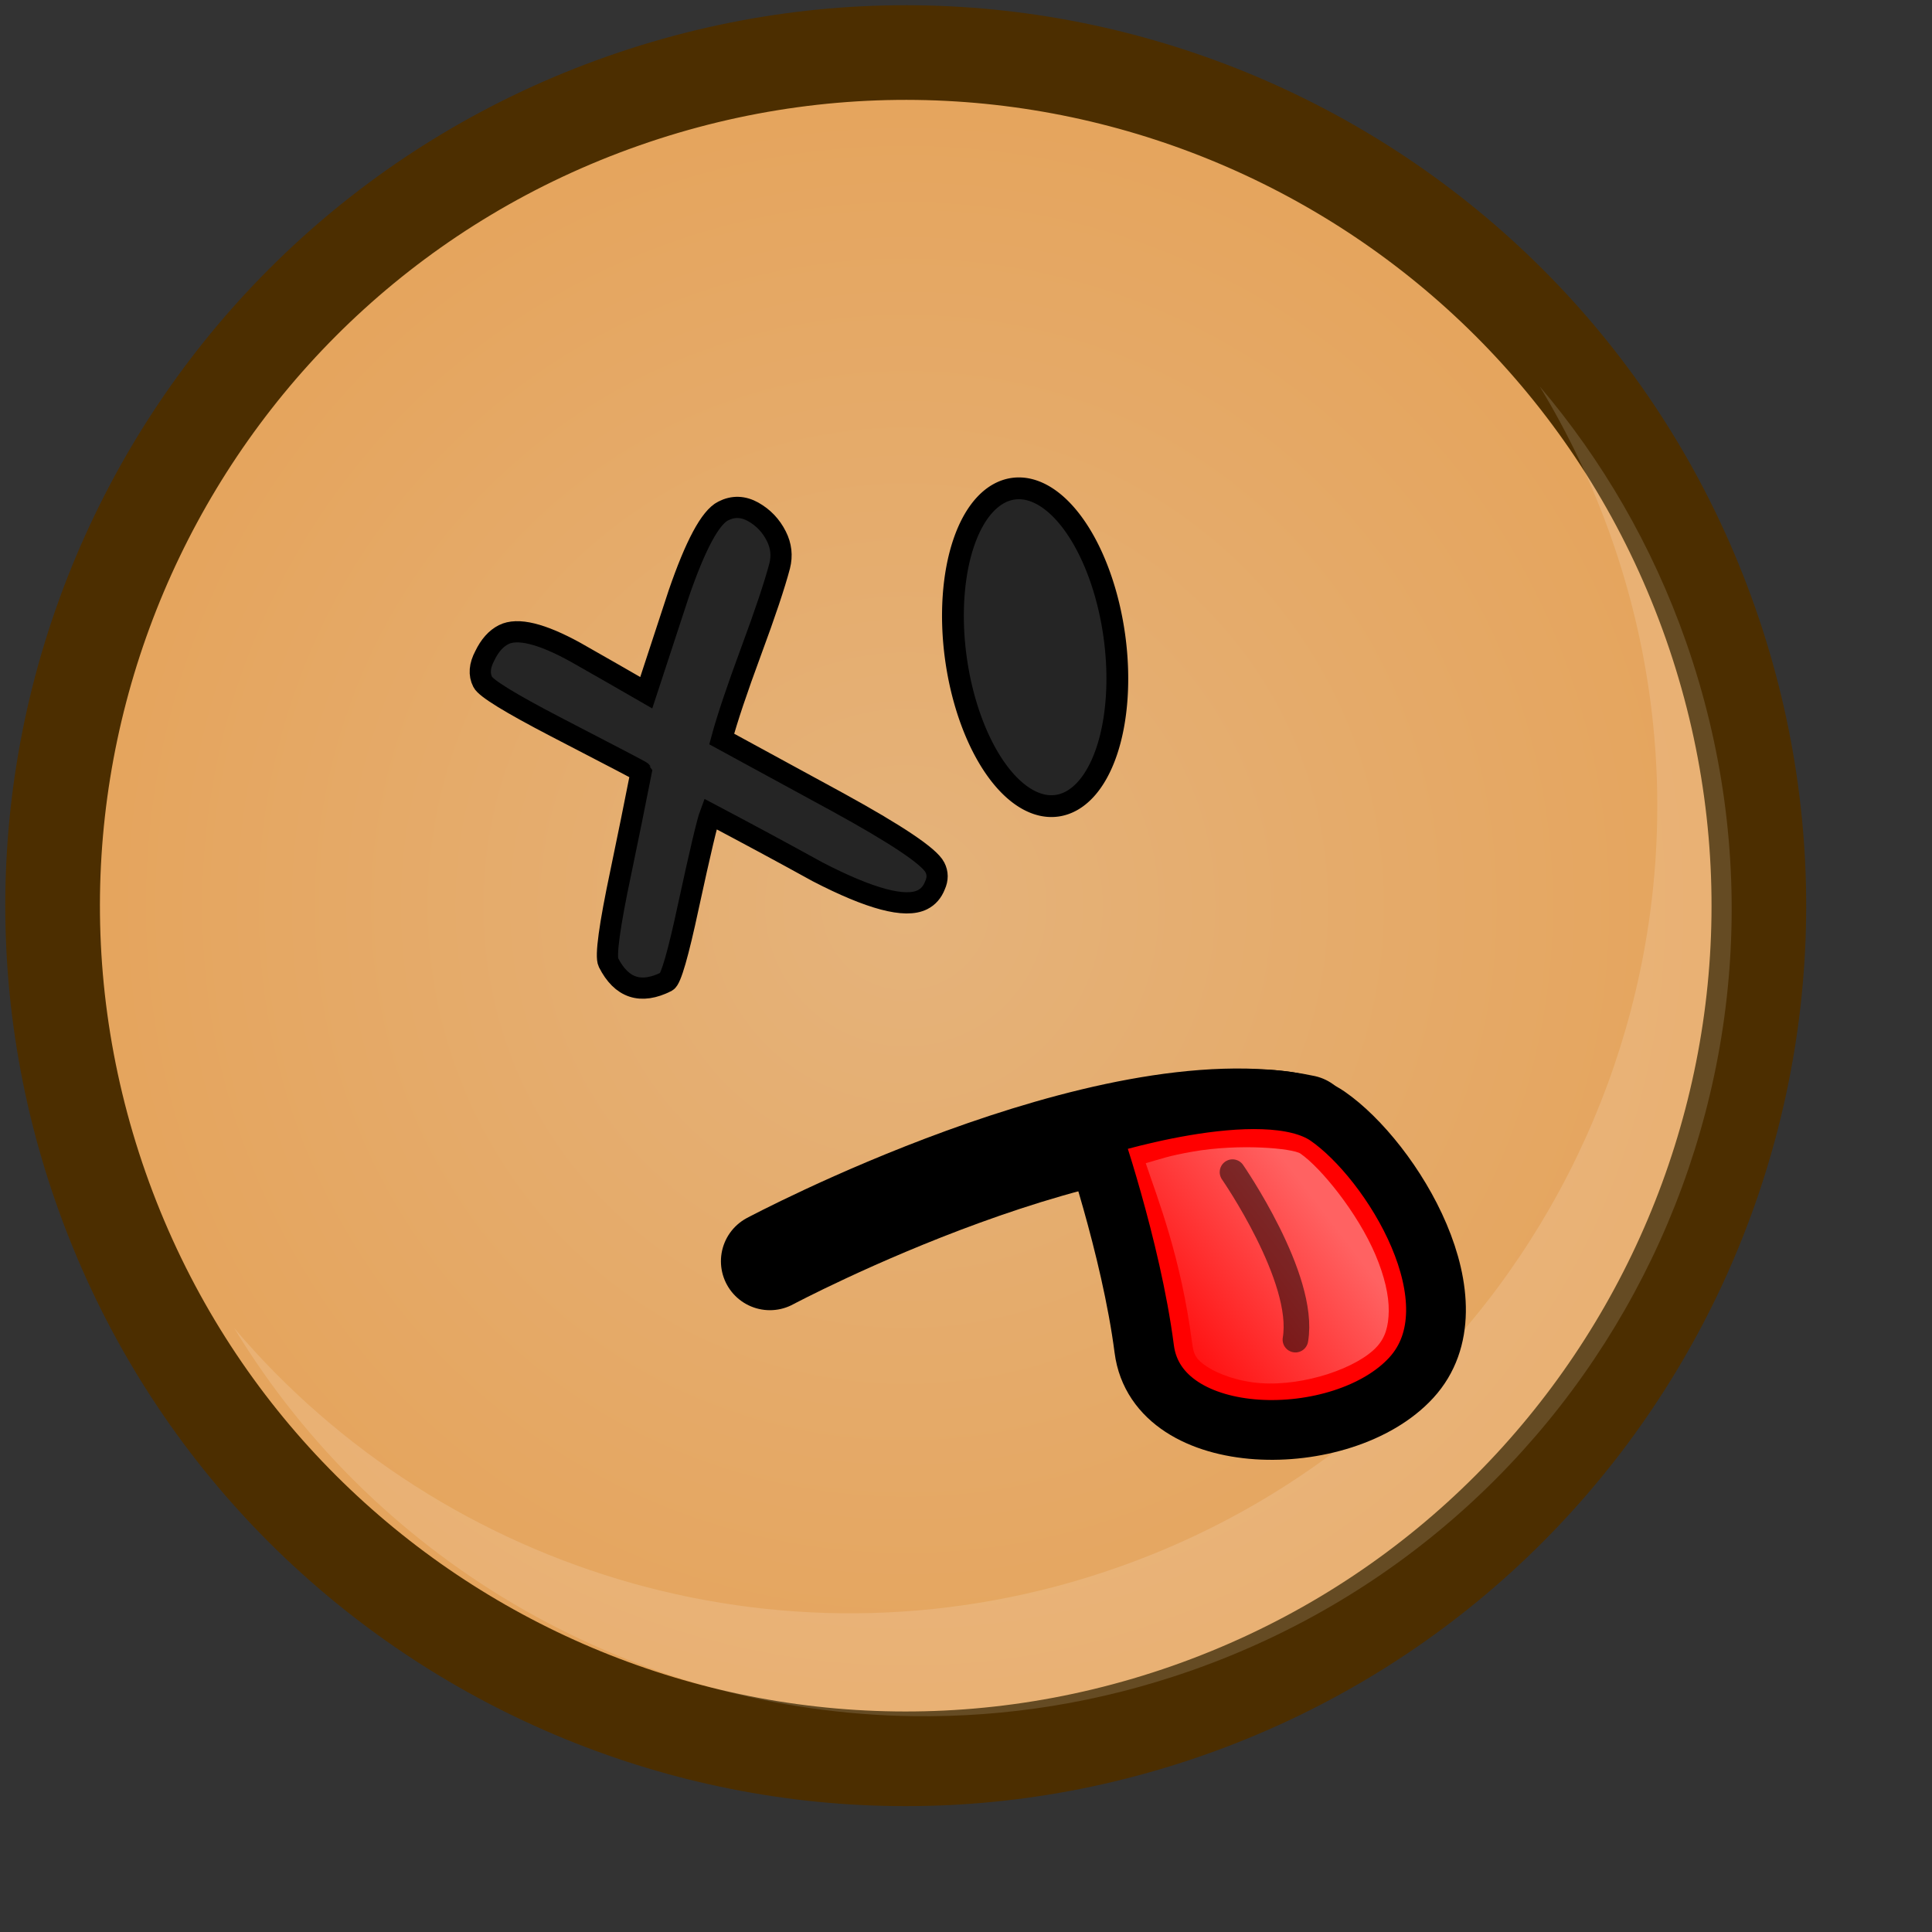 <?xml version="1.0" ?>
<!-- Created with Inkscape (http://www.inkscape.org/) --><svg height="22pt" id="svg1" inkscape:version="0.41" sodipodi:docbase="/home/chromakode/svg/FeltTip4/smilies" sodipodi:docname="halfdead.svg" sodipodi:version="0.32" width="22pt" xmlns="http://www.w3.org/2000/svg" xmlns:cc="http://web.resource.org/cc/" xmlns:dc="http://purl.org/dc/elements/1.1/" xmlns:inkscape="http://www.inkscape.org/namespaces/inkscape" xmlns:rdf="http://www.w3.org/1999/02/22-rdf-syntax-ns#" xmlns:sodipodi="http://inkscape.sourceforge.net/DTD/sodipodi-0.dtd" xmlns:svg="http://www.w3.org/2000/svg" xmlns:xlink="http://www.w3.org/1999/xlink">
  <rect width="100%" height="100%" fill="#333333" stroke="none"/>
  <defs id="defs3">
    <linearGradient id="linearGradient7115">
      <stop id="stop7116" offset="0" style="stop-color:#8fd852;stop-opacity:1;"/>
      <stop id="stop7117" offset="1" style="stop-color:#49bb10;stop-opacity:1;"/>
    </linearGradient>
    <linearGradient id="linearGradient6225">
      <stop id="stop6226" offset="0" style="stop-color:#ffc961;stop-opacity:1;"/>
      <stop id="stop6227" offset="1" style="stop-color:#f0ab16;stop-opacity:1;"/>
    </linearGradient>
    <radialGradient cx="0.5" cy="0.5" fx="-0.117" fy="-0.383" id="radialGradient2047" inkscape:collect="always" r="0.665" xlink:href="#linearGradient889"/>
    <linearGradient id="linearGradient1972">
      <stop id="stop1973" offset="0" style="stop-color:#e5b37b;stop-opacity:1;"/>
      <stop id="stop1974" offset="1" style="stop-color:#e5a35a;stop-opacity:1;"/>
    </linearGradient>
    <linearGradient id="linearGradient889">
      <stop id="stop890" offset="0" style="stop-color:#ffffff;stop-opacity:1;"/>
      <stop id="stop891" offset="1" style="stop-color:#ffffff;stop-opacity:0;"/>
    </linearGradient>
    <linearGradient gradientTransform="scale(1.136,0.88)" gradientUnits="userSpaceOnUse" id="linearGradient892" x1="17.928" x2="16.463" xlink:href="#linearGradient889" y1="19.521" y2="23.054"/>
    <radialGradient cx="0.5" cy="0.5" fx="0.5" fy="0.5" id="radialGradient893" r="0.5" xlink:href="#linearGradient1972"/>
    <radialGradient cx="17.822" cy="7.31" fx="17.822" fy="7.31" gradientTransform="scale(0.823,1.215)" gradientUnits="userSpaceOnUse" id="radialGradient2588" inkscape:collect="always" r="11.836" xlink:href="#linearGradient6225"/>
    <radialGradient cx="933.287" cy="598.405" fx="933.287" fy="598.405" gradientUnits="userSpaceOnUse" id="radialGradient9556" inkscape:collect="always" r="239.587" xlink:href="#linearGradient1972"/>
    <radialGradient cx="912.5" cy="575" fx="698.026" fy="268.221" gradientUnits="userSpaceOnUse" id="radialGradient9558" inkscape:collect="always" r="231.162" xlink:href="#linearGradient889"/>
    <linearGradient gradientTransform="scale(1.136,0.88)" gradientUnits="userSpaceOnUse" id="linearGradient9560" inkscape:collect="always" x1="17.928" x2="16.463" xlink:href="#linearGradient889" y1="19.521" y2="23.054"/>
  </defs>
  <sodipodi:namedview bordercolor="#666666" borderopacity="1.0" gridspacingx="1pt" gridspacingy="1pt" id="base" inkscape:current-layer="svg1" inkscape:cx="15.136505" inkscape:cy="12.178192" inkscape:grid-bbox="false" inkscape:guide-bbox="true" inkscape:pageopacity="0.0" inkscape:pageshadow="2" inkscape:window-height="541" inkscape:window-width="701" inkscape:window-x="606" inkscape:window-y="418" inkscape:zoom="8.0000000" pagecolor="#ffffff" showborder="true" showgrid="false" showguides="true" snaptogrid="false" vertgrid="false"/>
  <g id="g9544" transform="matrix(0.991,0,0,0.991,0.125,0.125)">
    <path d="M 1147.411,523.239 C 1105.899,404.981 976.377,342.767 858.121,384.28 C 739.863,425.793 677.649,555.313 719.162,673.571 C 760.674,791.829 890.195,854.042 1008.451,812.529 C 1126.709,771.016 1188.923,641.497 1147.411,523.239 z " id="path2184" style="fill:url(#radialGradient9556);fill-opacity:1;fill-rule:evenodd;stroke:#4c2e00;stroke-width:25.182;stroke-miterlimit:4;stroke-opacity:1" transform="matrix(5.758089e-2,0,0,5.758089e-2,-39.989,-20.707)"/>
    <path d="M 1076.398,517.465 C 1044.623,426.947 945.484,379.326 854.965,411.101 C 764.447,442.877 716.826,542.016 748.601,632.535 C 780.377,723.053 879.515,770.674 970.035,738.899 C 1060.554,707.123 1108.174,607.984 1076.398,517.465 z " id="path2185" style="opacity:0.5;fill:url(#radialGradient9558);fill-opacity:1;fill-rule:evenodd;stroke:none;stroke-width:1.238;stroke-opacity:1" transform="matrix(5.758089e-2,0,0,5.758089e-2,-39.989,-20.707)"/>
    <path d="M 13.869,26.167 C 15.281,26.186 16.719,25.962 18.129,25.467 C 24.574,23.204 27.966,16.146 25.703,9.701 C 25.186,8.227 24.416,6.915 23.462,5.792 C 23.9,6.515 24.272,7.292 24.563,8.122 C 26.826,14.567 23.436,21.627 16.991,23.89 C 12.018,25.635 6.681,24.014 3.463,20.223 C 5.686,23.888 9.656,26.111 13.869,26.167 z " id="path2186" style="font-size:12;font-style:normal;font-variant:normal;font-weight:100;font-stretch:ultra-condensed;opacity:0.382;color:#000000;fill:#ffffff;fill-opacity:0.368;fill-rule:evenodd;stroke:none;stroke-width:1.238;stroke-linecap:butt;stroke-linejoin:miter;stroke-miterlimit:4;stroke-dashoffset:0;stroke-opacity:1;marker:none;marker-start:none;marker-mid:none;marker-end:none;font-family:Bitstream Vera Sans;letter-spacing:0;text-anchor:start;writing-mode:lr-tb"/>
    <path d="M 19.858,17.093 C 16.836,16.445 11.669,19.197 11.669,19.197" id="path1962" sodipodi:nodetypes="cc" style="fill:none;fill-opacity:0.75;fill-rule:evenodd;stroke:#000000;stroke-width:1.5;stroke-linecap:round;stroke-linejoin:miter;stroke-miterlimit:4;stroke-opacity:1"/>
    <g id="g1967" transform="matrix(0.86,0.596,-0.596,0.86,12.954,-8.399)">
      <path d="M 16.76,18.113 C 16.76,18.113 18.243,19.195 19.251,20.311 C 20.259,21.427 22.504,19.893 22.704,18.429 C 22.904,16.966 20.658,15.977 19.514,15.979 C 18.37,15.982 16.76,18.113 16.76,18.113 z " id="path1963" sodipodi:nodetypes="ccccc" style="fill:#ff0000;fill-opacity:1;fill-rule:evenodd;stroke:#000000;stroke-width:0.875;stroke-linecap:butt;stroke-linejoin:miter;stroke-miterlimit:4;stroke-opacity:1"/>
      <path d="M 19.5,16.656 C 19.368,16.657 18.688,17.036 18.188,17.531 C 17.92,17.796 17.877,17.872 17.719,18.062 C 18.163,18.394 18.928,18.899 19.781,19.844 C 19.892,19.967 19.96,20.005 20.156,20 C 20.353,19.995 20.659,19.916 20.938,19.75 C 21.495,19.419 21.975,18.756 22.031,18.344 C 22.056,18.165 22.004,18.003 21.875,17.812 C 21.746,17.622 21.534,17.43 21.25,17.25 C 20.682,16.891 19.865,16.656 19.5,16.656 z " id="path1965" inkscape:original="M 19.500000 15.968750 C 18.356223 15.970920 16.750000 18.125000 16.750000 18.125000 C 16.750000 18.125000 18.242219 19.196528 19.250000 20.312500 C 20.257780 21.428471 22.518667 19.901055 22.718750 18.437500 C 22.918832 16.973946 20.643776 15.966580 19.500000 15.968750 z " inkscape:radius="-0.70183569" sodipodi:type="inkscape:offset" style="font-size:12;font-style:normal;font-variant:normal;font-weight:100;font-stretch:ultra-condensed;opacity:0.385;color:#000000;fill:url(#linearGradient9560);fill-opacity:1;fill-rule:evenodd;stroke:none;stroke-width:28.706;stroke-linecap:round;stroke-linejoin:miter;stroke-miterlimit:4;stroke-dashoffset:0;stroke-opacity:1;marker:none;marker-start:none;marker-mid:none;marker-end:none;font-family:Bitstream Vera Sans;letter-spacing:0;text-anchor:start;writing-mode:lr-tb"/>
      <path d="M 18.838,17.446 C 18.838,17.446 20.606,18.109 20.992,18.937" id="path1966" sodipodi:nodetypes="cc" style="fill:none;fill-opacity:0.75;fill-rule:evenodd;stroke:#000000;stroke-width:0.375;stroke-linecap:round;stroke-linejoin:miter;stroke-miterlimit:4;stroke-opacity:0.514"/>
    </g>
    <path d="M 11.768,8.089 C 11.842,8.235 11.859,8.387 11.819,8.544 C 11.744,8.83 11.598,9.267 11.381,9.853 C 11.164,10.44 11.014,10.888 10.931,11.196 C 11.526,11.519 12.115,11.84 12.699,12.159 C 13.613,12.66 14.112,12.995 14.197,13.163 C 14.242,13.25 14.242,13.342 14.199,13.437 C 14.159,13.54 14.095,13.614 14.007,13.658 C 13.744,13.791 13.209,13.649 12.402,13.232 C 11.855,12.93 11.306,12.635 10.755,12.344 C 10.712,12.458 10.601,12.927 10.422,13.752 C 10.264,14.492 10.152,14.879 10.087,14.912 C 9.692,15.112 9.395,15.014 9.196,14.62 C 9.148,14.525 9.211,14.061 9.387,13.229 C 9.494,12.716 9.598,12.205 9.698,11.696 C 9.694,11.688 9.257,11.46 8.388,11.01 C 7.69,10.647 7.318,10.418 7.27,10.323 C 7.21,10.206 7.221,10.073 7.301,9.922 C 7.377,9.764 7.473,9.656 7.59,9.597 C 7.802,9.49 8.169,9.579 8.69,9.866 C 9.05,10.07 9.411,10.277 9.775,10.487 C 9.941,9.981 10.107,9.475 10.273,8.969 C 10.529,8.225 10.756,7.802 10.953,7.703 C 11.107,7.625 11.26,7.63 11.415,7.717 C 11.569,7.804 11.687,7.928 11.768,8.089 z " id="path7119" style="font-size:12;font-style:normal;font-variant:normal;font-weight:100;font-stretch:ultra-condensed;color:#000000;fill:#252525;fill-opacity:1;fill-rule:evenodd;stroke:#000000;stroke-width:0.325;stroke-linecap:round;stroke-linejoin:miter;stroke-miterlimit:4;stroke-dashoffset:0;stroke-opacity:1;marker:none;marker-start:none;marker-mid:none;marker-end:none;font-family:Bitstream Vera Sans;letter-spacing:0;text-anchor:start;writing-mode:lr-tb"/>
    <path d="M 828.75 577.5 A 20 40 0 1 1  788.75,577.5 A 20 40 0 1 1  828.75 577.5 z" id="path2673" sodipodi:cx="808.75000" sodipodi:cy="577.50000" sodipodi:rx="20.000000" sodipodi:ry="40.000000" sodipodi:type="arc" style="font-size:12;font-style:normal;font-variant:normal;font-weight:100;font-stretch:ultra-condensed;color:#000000;fill:#252525;fill-opacity:1;fill-rule:evenodd;stroke:#000000;stroke-width:5.45;stroke-linecap:round;stroke-linejoin:miter;stroke-miterlimit:4;stroke-dashoffset:0;stroke-opacity:1;marker:none;marker-start:none;marker-mid:none;marker-end:none;font-family:Bitstream Vera Sans;letter-spacing:0;text-anchor:start;writing-mode:lr-tb" transform="matrix(6.071916e-2,-8.329453e-3,8.329453e-3,6.071916e-2,-38.184,-18.539)"/>
  </g>
</svg>